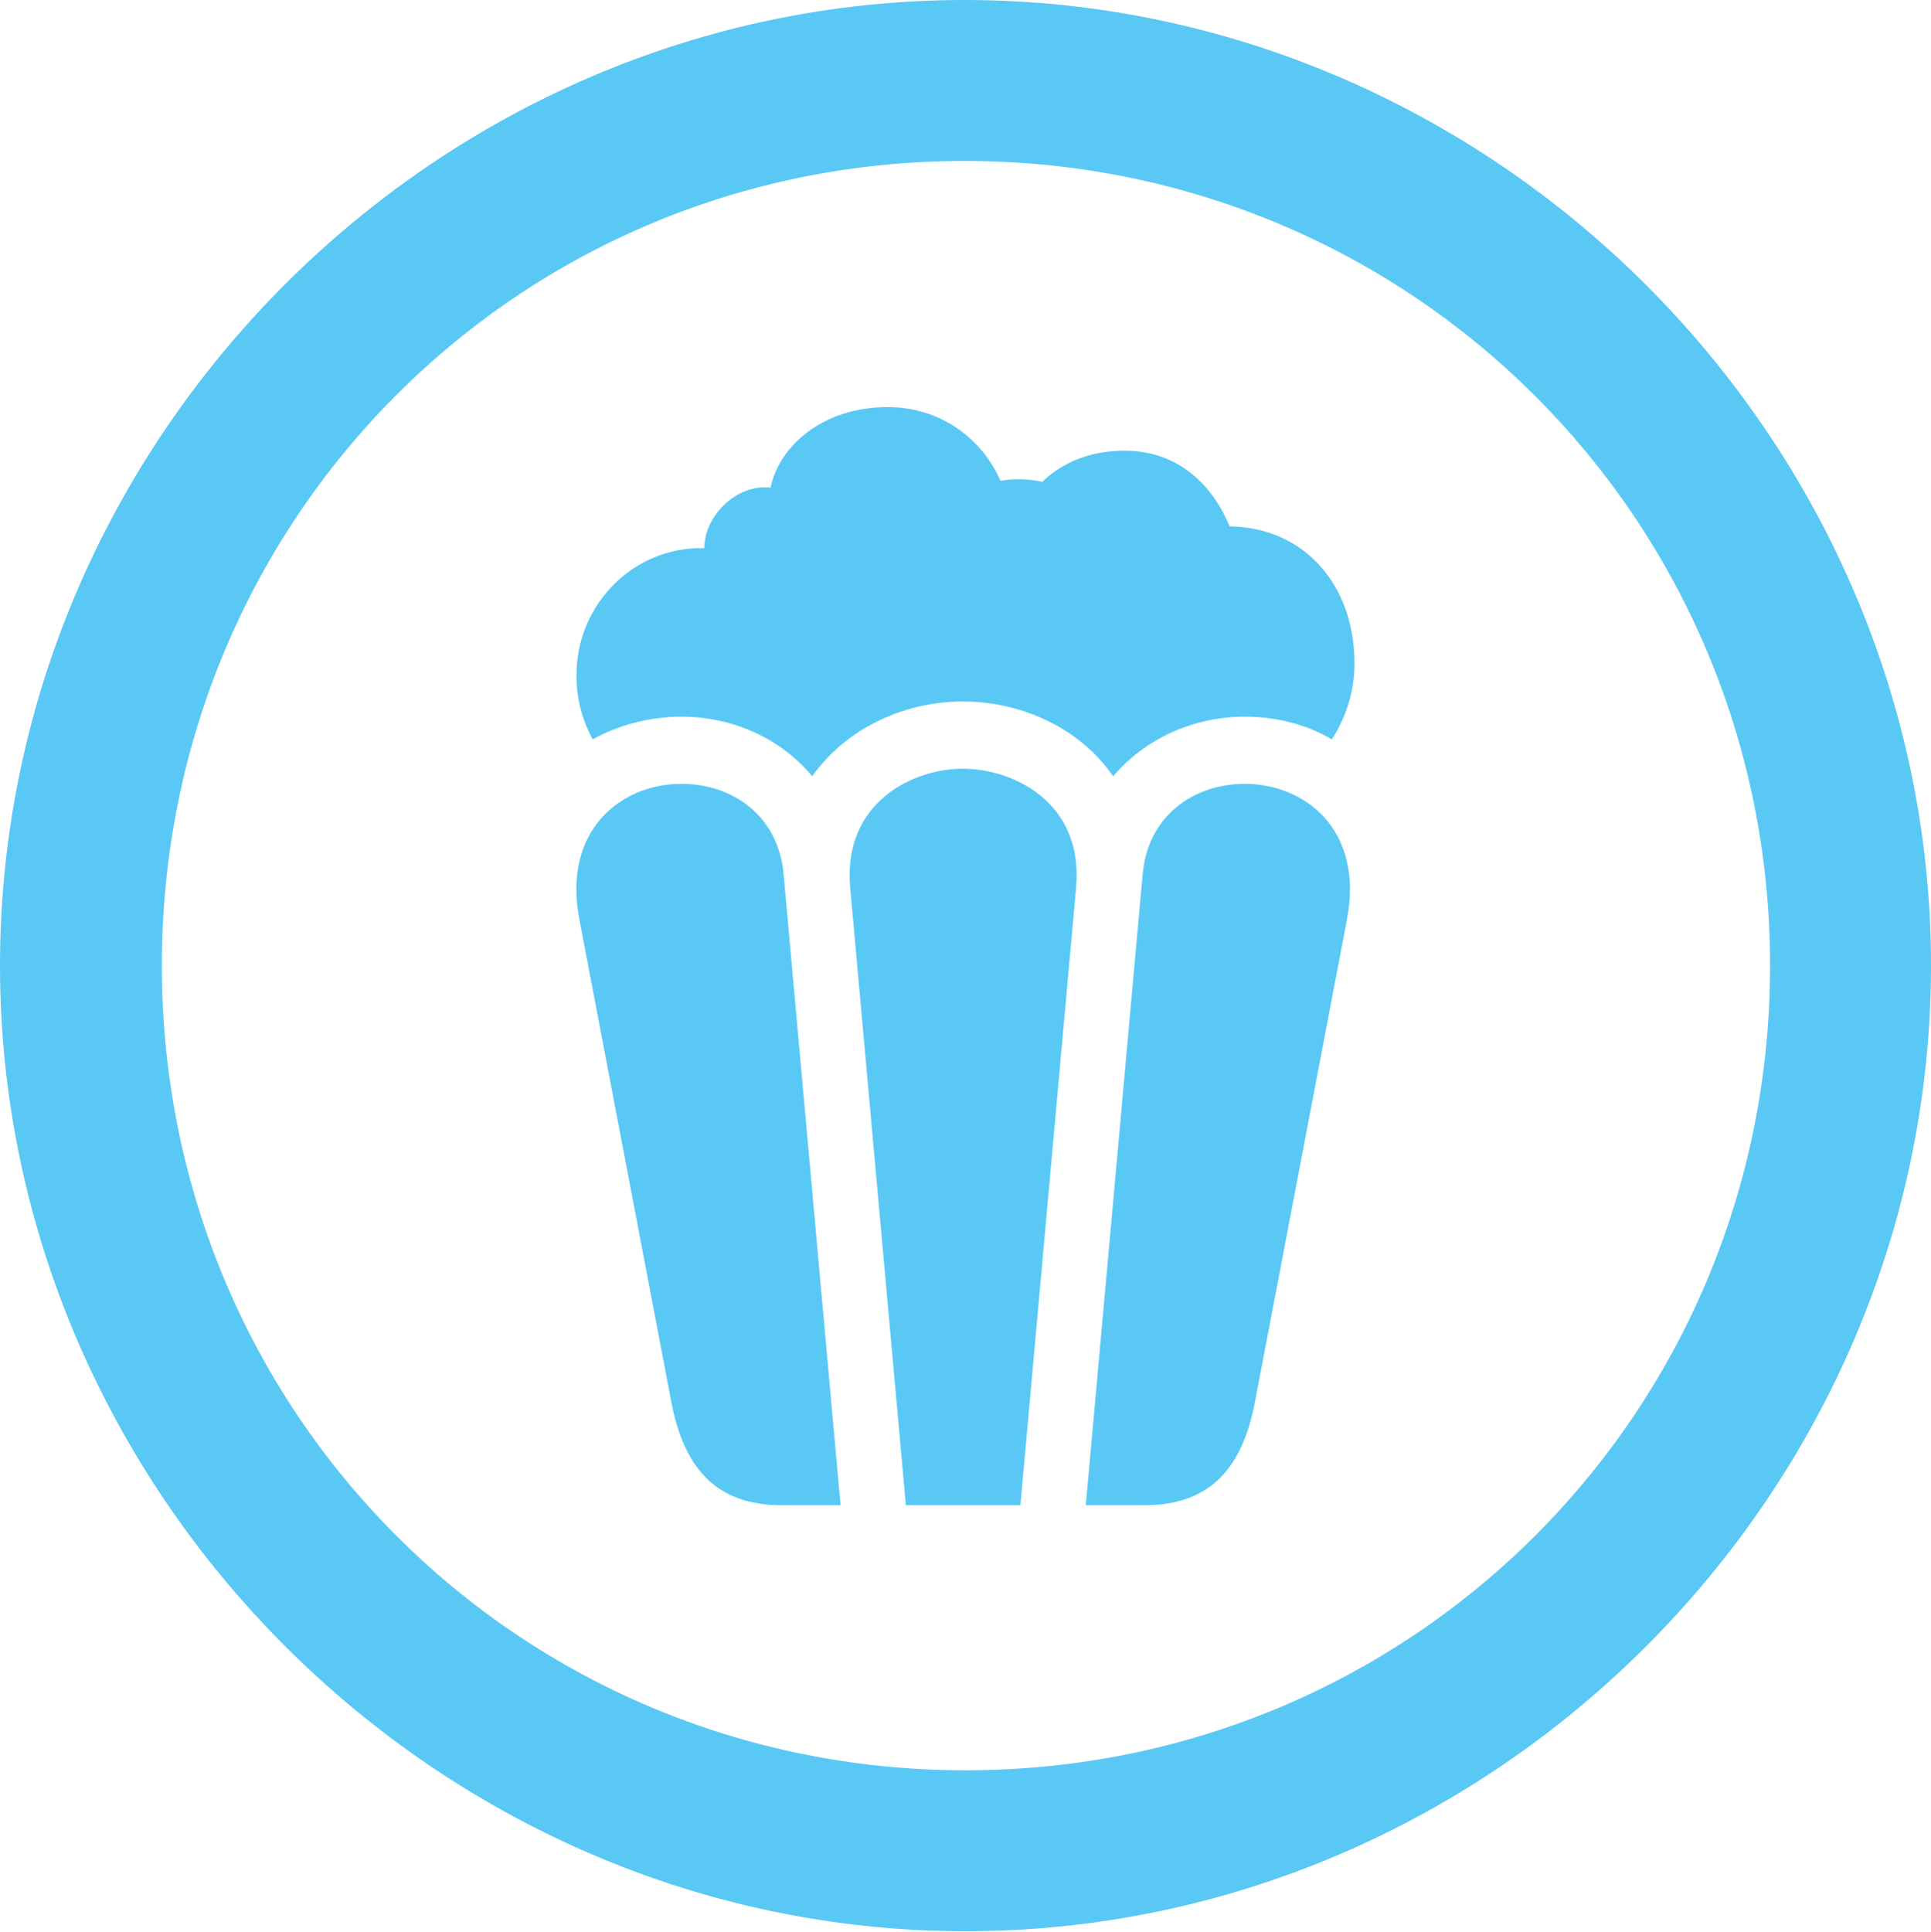 <?xml version="1.0" encoding="UTF-8"?>
<!--Generator: Apple Native CoreSVG 175.5-->
<!DOCTYPE svg
PUBLIC "-//W3C//DTD SVG 1.1//EN"
       "http://www.w3.org/Graphics/SVG/1.1/DTD/svg11.dtd">
<svg version="1.1" xmlns="http://www.w3.org/2000/svg" xmlns:xlink="http://www.w3.org/1999/xlink" width="24.902" height="24.915">
 <g>
  <rect height="24.915" opacity="0" width="24.902" x="0" y="0"/>
  <path d="M12.451 24.902C19.263 24.902 24.902 19.25 24.902 12.451C24.902 5.64 19.25 0 12.439 0C5.64 0 0 5.64 0 12.451C0 19.25 5.652 24.902 12.451 24.902ZM12.451 22.827C6.689 22.827 2.087 18.213 2.087 12.451C2.087 6.689 6.677 2.075 12.439 2.075C18.201 2.075 22.827 6.689 22.827 12.451C22.827 18.213 18.213 22.827 12.451 22.827ZM10.474 10.01C10.913 9.387 11.67 9.045 12.415 9.045C13.171 9.045 13.928 9.387 14.355 10.01C14.771 9.521 15.393 9.241 16.052 9.241C16.455 9.241 16.846 9.338 17.175 9.534C17.358 9.253 17.468 8.911 17.468 8.557C17.468 7.532 16.809 6.799 15.857 6.787C15.613 6.201 15.149 5.811 14.502 5.811C14.087 5.811 13.721 5.945 13.44 6.213C13.281 6.177 13.074 6.165 12.903 6.201C12.646 5.615 12.085 5.249 11.45 5.249C10.596 5.249 10.046 5.762 9.937 6.287C9.485 6.238 9.082 6.665 9.082 7.068C8.179 7.043 7.434 7.788 7.434 8.704C7.434 8.997 7.495 9.253 7.642 9.534C7.971 9.351 8.374 9.241 8.789 9.241C9.448 9.241 10.071 9.521 10.474 10.01ZM10.083 19.409L10.84 19.409L10.107 11.291C10.046 10.51 9.436 10.107 8.789 10.107C8.008 10.107 7.251 10.706 7.471 11.853L8.655 18.066C8.813 18.909 9.216 19.409 10.083 19.409ZM11.682 19.409L13.159 19.409L13.879 11.426C13.965 10.339 13.062 9.912 12.415 9.912C11.78 9.912 10.877 10.339 10.962 11.426ZM14.758 19.409C15.625 19.409 16.028 18.909 16.186 18.066L17.371 11.853C17.59 10.706 16.834 10.107 16.052 10.107C15.405 10.107 14.795 10.51 14.734 11.291L14.002 19.409Z" fill="#5ac8f5"/>
 </g>
</svg>
